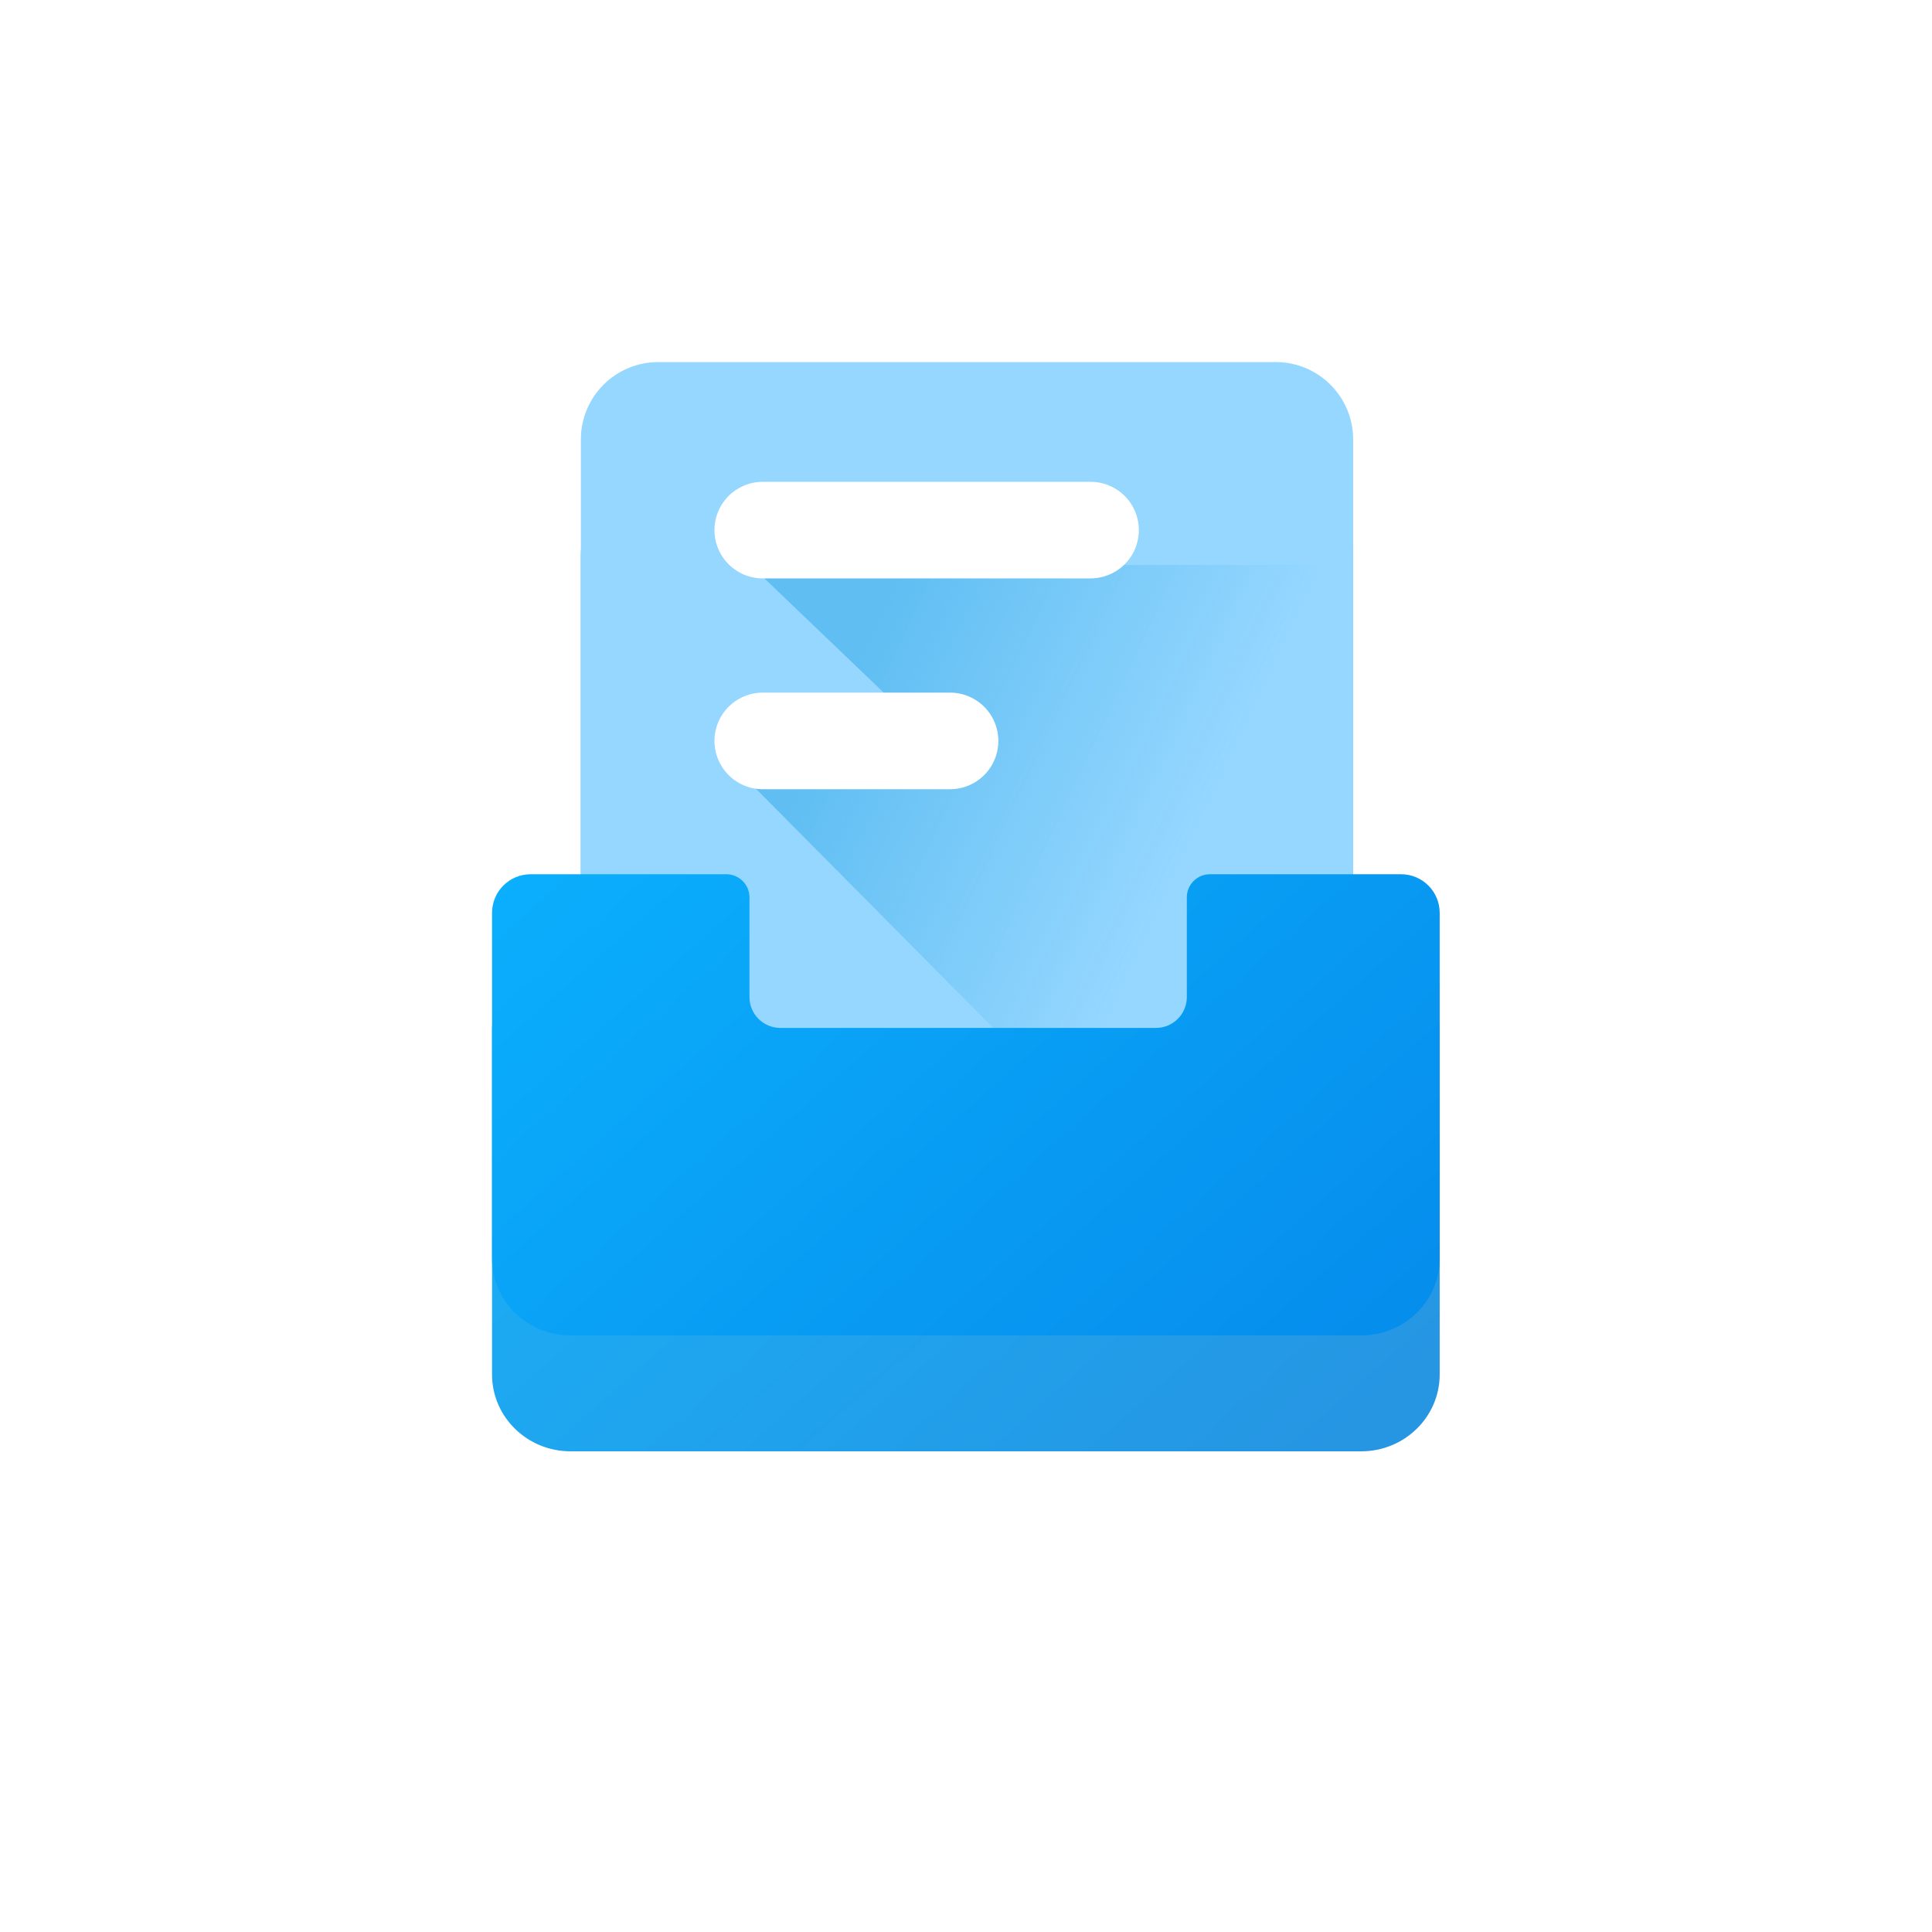 <svg width="50" height="50" viewBox="0 0 50 50" fill="none" xmlns="http://www.w3.org/2000/svg">
<g filter="url(#filter0_d_8674_85439)">
<path fill-rule="evenodd" clip-rule="evenodd" d="M17.033 9.371H33.019C34.123 9.371 35.019 10.266 35.019 11.371V22.625H36.259C36.811 22.625 37.259 23.072 37.259 23.625L37.259 32.571C37.259 33.67 36.349 34.56 35.227 34.56L14.766 34.56C13.644 34.56 12.734 33.67 12.734 32.571V23.625C12.734 23.072 13.182 22.625 13.734 22.625H15.033V11.371C15.033 10.266 15.929 9.371 17.033 9.371Z" fill="url(#paint0_linear_8674_85439)"/>
</g>
<path d="M33.019 9.371H17.033C15.929 9.371 15.033 10.266 15.033 11.371V27.531H35.019V11.371C35.019 10.266 34.123 9.371 33.019 9.371Z" fill="#95D7FF"/>
<path fill-rule="evenodd" clip-rule="evenodd" d="M37.348 14.621H19.419L25.15 20.107H19.26L37.189 38.176L37.189 31.633L37.349 31.786L37.348 14.621Z" fill="url(#paint1_linear_8674_85439)"/>
<path d="M19.74 13.719H28.223" stroke="white" stroke-width="2.5" stroke-linecap="round"/>
<path d="M19.74 19.175H24.587" stroke="white" stroke-width="2.5" stroke-linecap="round"/>
<path d="M19.396 23.224C19.396 22.893 19.128 22.625 18.796 22.625H13.734C13.182 22.625 12.734 23.072 12.734 23.625V32.571C12.734 33.67 13.644 34.56 14.766 34.56L35.227 34.56C36.349 34.56 37.259 33.67 37.259 32.571L37.259 23.625C37.259 23.072 36.811 22.625 36.259 22.625H31.315C30.984 22.625 30.715 22.893 30.715 23.224V25.803C30.715 26.245 30.357 26.603 29.915 26.603H20.196C19.754 26.603 19.396 26.245 19.396 25.803V23.224Z" fill="url(#paint2_linear_8674_85439)"/>
<defs>
<filter id="filter0_d_8674_85439" x="0.734" y="0.371" width="48.525" height="49.19" filterUnits="userSpaceOnUse" color-interpolation-filters="sRGB">
<feFlood flood-opacity="0" result="BackgroundImageFix"/>
<feColorMatrix in="SourceAlpha" type="matrix" values="0 0 0 0 0 0 0 0 0 0 0 0 0 0 0 0 0 0 127 0" result="hardAlpha"/>
<feOffset dy="3"/>
<feGaussianBlur stdDeviation="6"/>
<feComposite in2="hardAlpha" operator="out"/>
<feColorMatrix type="matrix" values="0 0 0 0 0.09 0 0 0 0 0.64 0 0 0 0 0.949 0 0 0 0.22 0"/>
<feBlend mode="normal" in2="BackgroundImageFix" result="effect1_dropShadow_8674_85439"/>
<feBlend mode="normal" in="SourceGraphic" in2="effect1_dropShadow_8674_85439" result="shape"/>
</filter>
<linearGradient id="paint0_linear_8674_85439" x1="31.193" y1="38.017" x2="12.735" y2="17.191" gradientUnits="userSpaceOnUse">
<stop stop-color="#2695E2"/>
<stop offset="1" stop-color="#16B6FC"/>
</linearGradient>
<linearGradient id="paint1_linear_8674_85439" x1="22.794" y1="16.037" x2="31.633" y2="20.201" gradientUnits="userSpaceOnUse">
<stop stop-color="#3DAEEA" stop-opacity="0.6"/>
<stop offset="1" stop-color="#3DAEEA" stop-opacity="0"/>
</linearGradient>
<linearGradient id="paint2_linear_8674_85439" x1="31.193" y1="38.017" x2="12.734" y2="17.191" gradientUnits="userSpaceOnUse">
<stop stop-color="#068EED"/>
<stop offset="1" stop-color="#0CB5FF"/>
</linearGradient>
</defs>
</svg>
